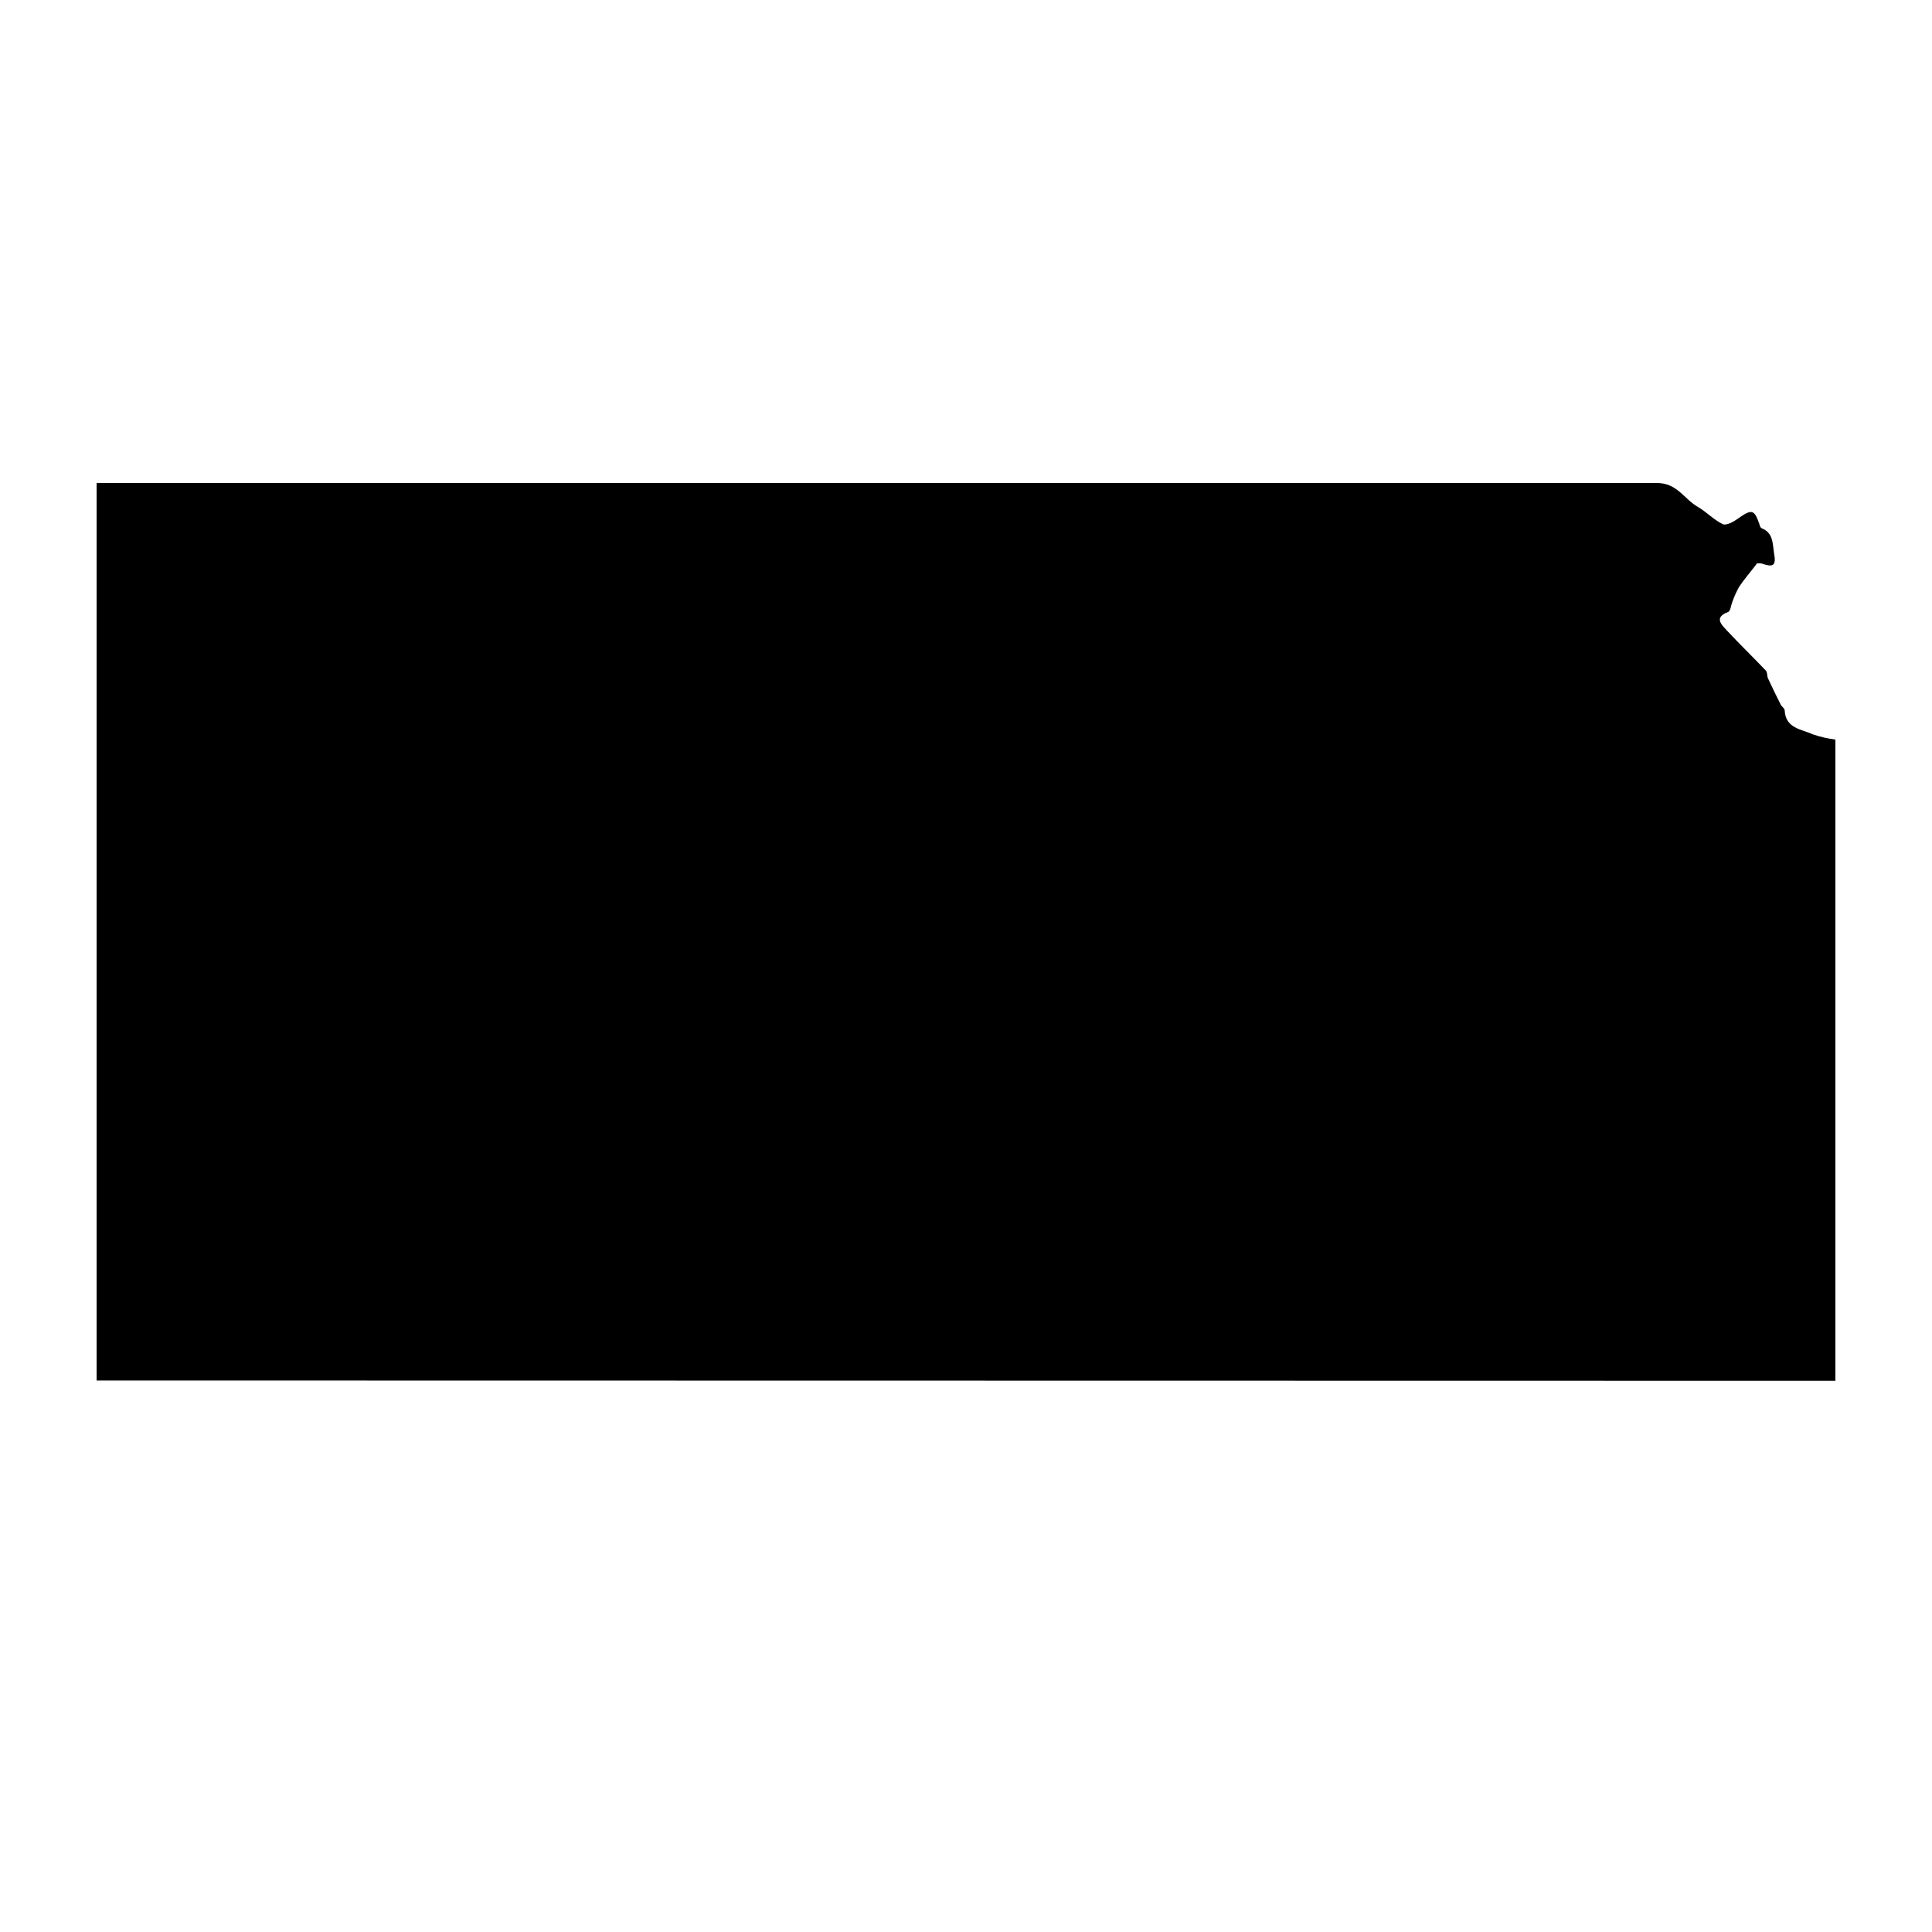<svg width="20" height="20" viewBox="0 0 20 20" fill="none" xmlns="http://www.w3.org/2000/svg">
<path d="M1 14.291V5H1.156C6.489 5 11.821 5 17.153 5C17.361 5 17.433 5.164 17.572 5.245C17.665 5.298 17.74 5.381 17.834 5.426C17.869 5.443 17.947 5.401 17.99 5.369C18.136 5.267 18.16 5.271 18.215 5.431C18.215 5.444 18.226 5.463 18.236 5.468C18.355 5.516 18.349 5.617 18.364 5.721C18.392 5.865 18.35 5.872 18.238 5.834C18.222 5.831 18.205 5.83 18.189 5.832C18.119 5.924 18.056 5.996 18.003 6.075C17.975 6.126 17.951 6.179 17.932 6.234C17.918 6.269 17.913 6.327 17.89 6.335C17.741 6.391 17.819 6.465 17.874 6.524C18.006 6.666 18.146 6.801 18.28 6.942C18.297 6.96 18.291 6.997 18.302 7.022C18.344 7.114 18.389 7.204 18.434 7.294C18.445 7.315 18.474 7.333 18.475 7.354C18.484 7.541 18.649 7.548 18.767 7.602C18.843 7.628 18.921 7.646 19 7.656V14.294L1 14.291Z" fill="black"/>
</svg>
